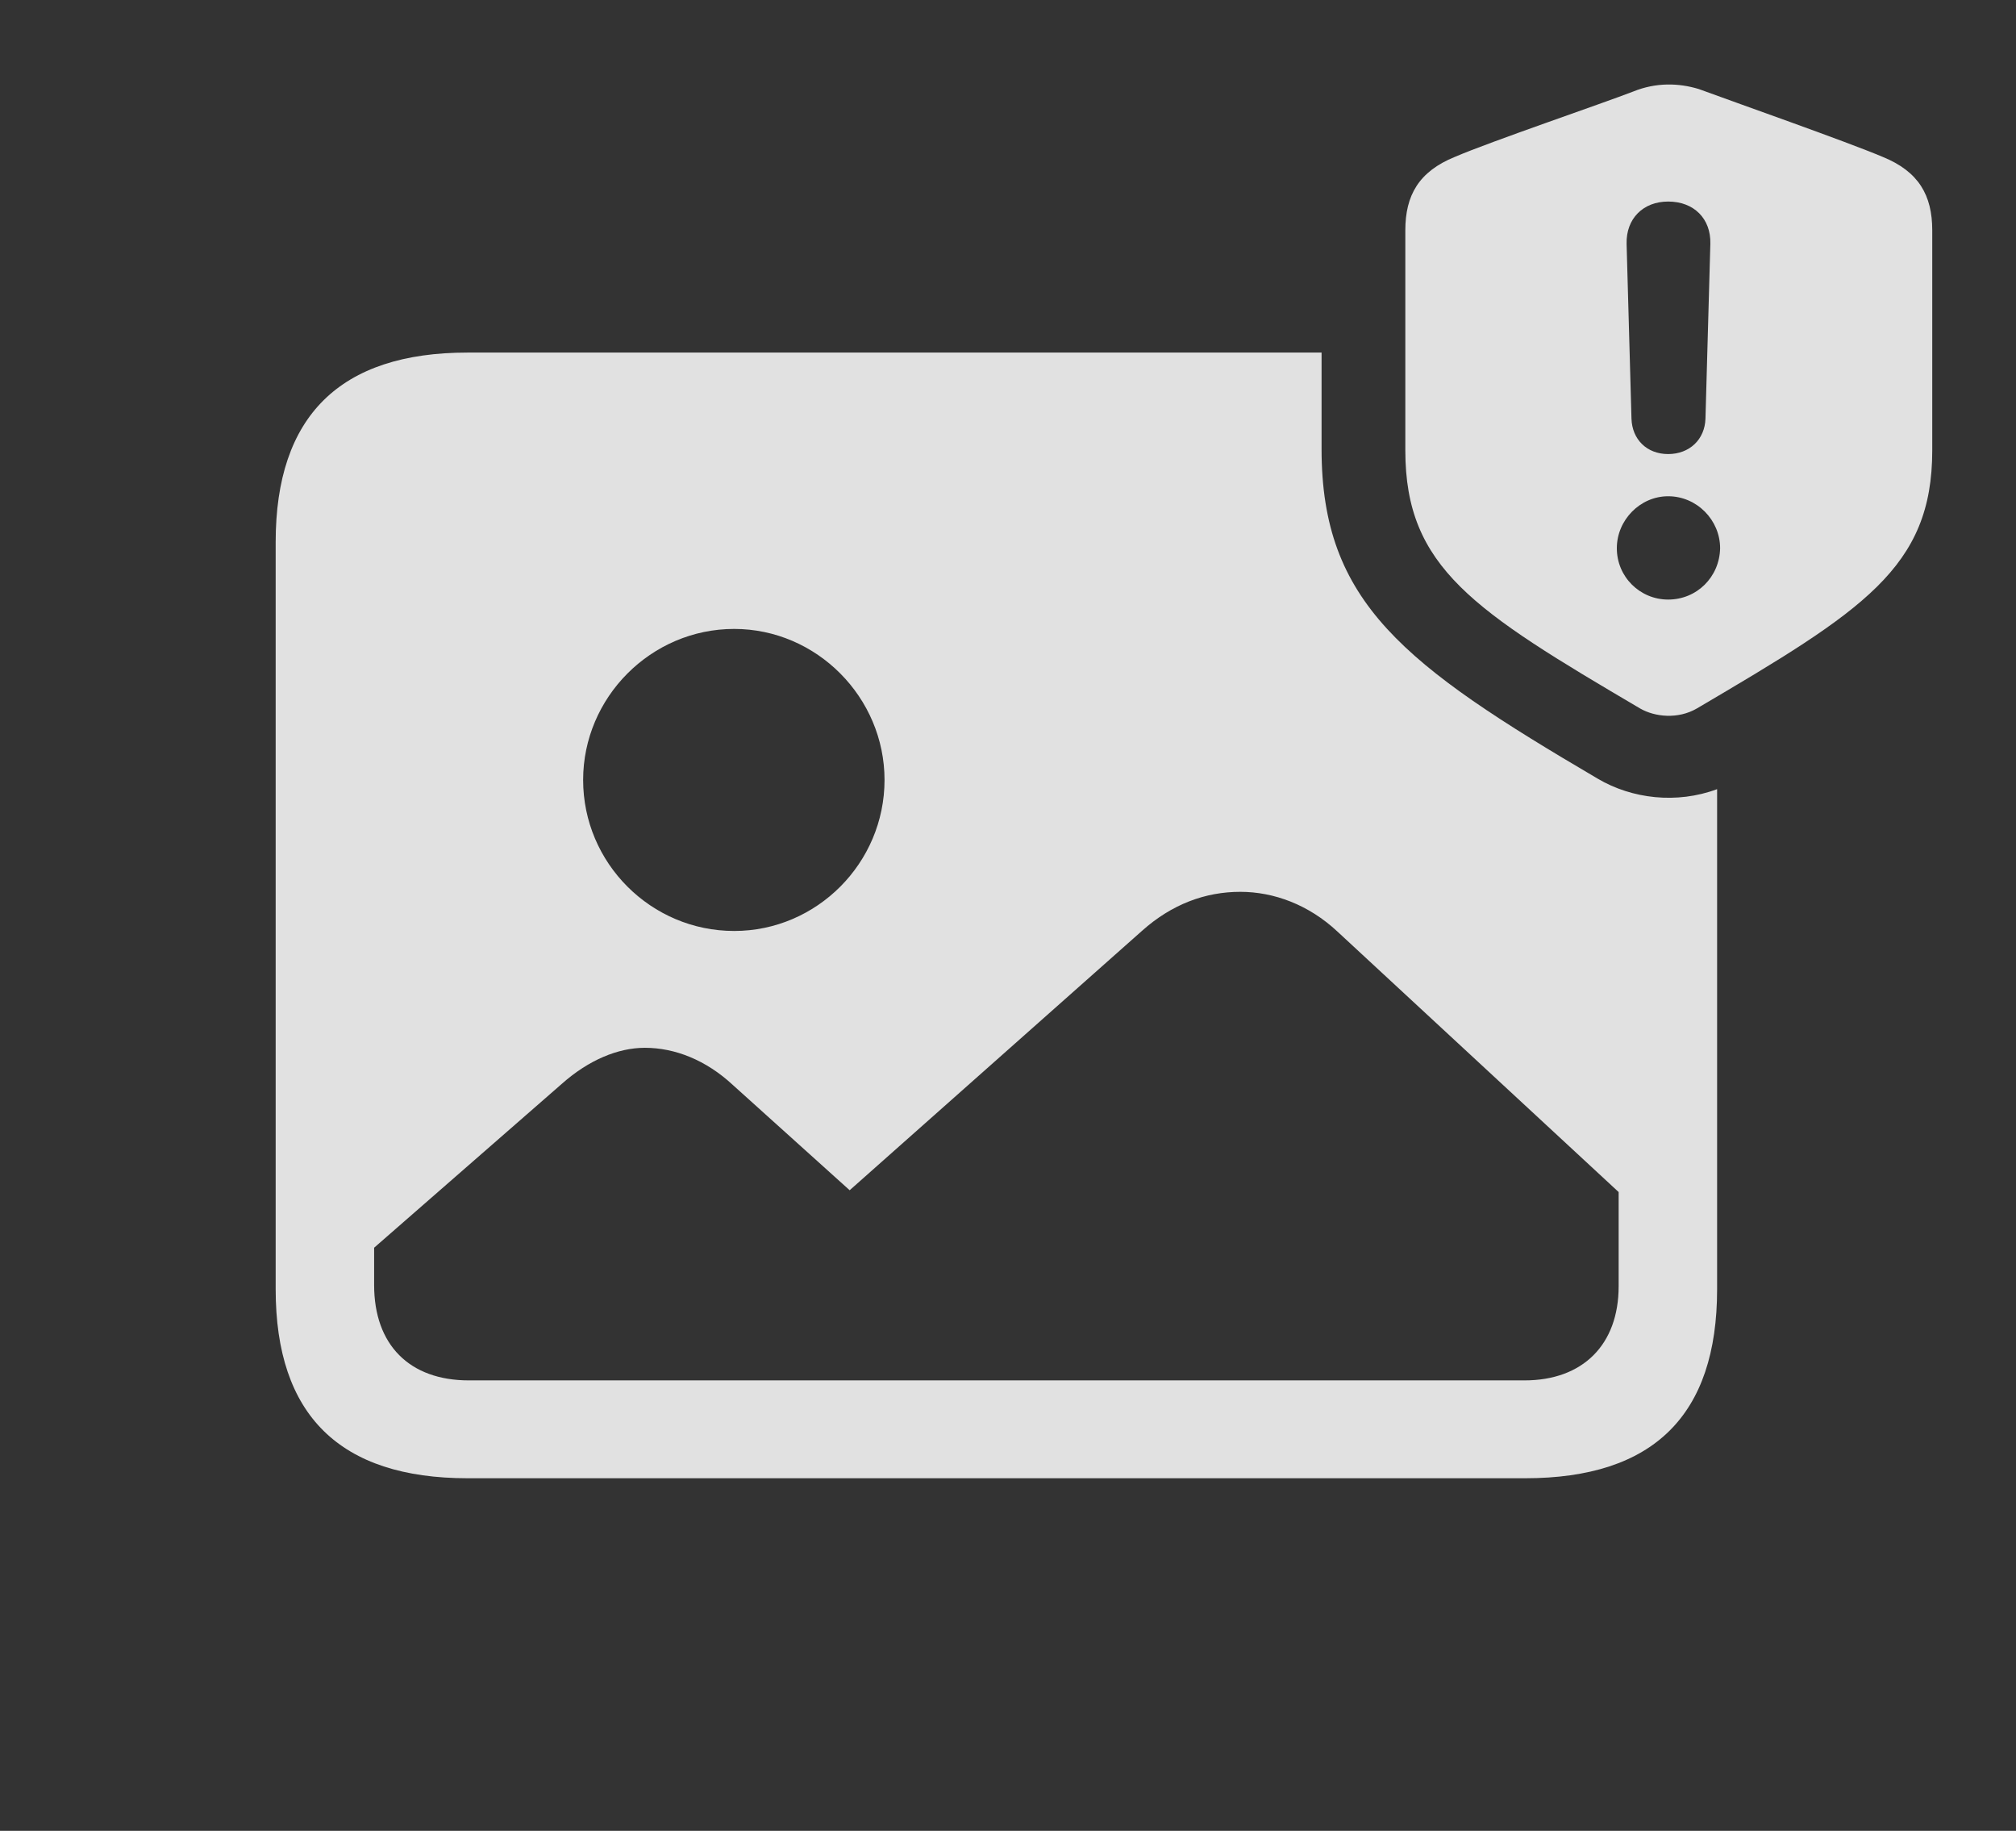 <?xml version="1.0" encoding="UTF-8"?>
<!--Generator: Apple Native CoreSVG 341-->
<!DOCTYPE svg
PUBLIC "-//W3C//DTD SVG 1.1//EN"
       "http://www.w3.org/Graphics/SVG/1.1/DTD/svg11.dtd">
<svg version="1.1" xmlns="http://www.w3.org/2000/svg" xmlns:xlink="http://www.w3.org/1999/xlink" viewBox="0 0 32.207 29.241">
 <rect x="0" y="0" width="32.207" height="29.241" fill="#333333" stroke="none"/>
 <g>
  <rect height="29.241" opacity="0" width="32.207" x="0" y="0"/>
  <path d="M21.113 5.631L21.113 7.174C21.113 9.625 22.432 10.621 25.527 12.438C26.071 12.759 26.787 12.844 27.432 12.604L27.432 20.592C27.432 22.604 26.416 23.61 24.365 23.61L7.471 23.61C5.43 23.61 4.404 22.604 4.404 20.592L4.404 8.658C4.404 6.647 5.43 5.631 7.471 5.631ZM18.242 14.869L13.574 19.01L11.709 17.33C11.279 16.93 10.781 16.735 10.303 16.735C9.873 16.735 9.404 16.93 8.975 17.311L5.977 19.928L5.977 20.524C5.977 21.481 6.543 22.047 7.49 22.047L24.355 22.047C25.283 22.047 25.859 21.481 25.859 20.543L25.859 19.039L21.367 14.879C20.908 14.45 20.352 14.244 19.814 14.244C19.258 14.244 18.721 14.44 18.242 14.869ZM9.316 12.457C9.316 13.785 10.4 14.869 11.729 14.869C13.047 14.869 14.131 13.785 14.131 12.457C14.131 11.139 13.047 10.045 11.729 10.045C10.4 10.045 9.316 11.139 9.316 12.457Z" fill="white" fill-opacity="0.85"/>
  <path d="M27.139 1.422C27.695 1.627 29.502 2.262 30.078 2.506C30.654 2.74 30.869 3.121 30.869 3.678L30.869 7.194C30.869 9.069 29.766 9.752 27.109 11.315C26.807 11.491 26.436 11.451 26.201 11.315C23.545 9.752 22.451 9.069 22.451 7.194L22.451 3.678C22.451 3.121 22.666 2.74 23.242 2.506C23.809 2.262 25.615 1.647 26.094 1.461C26.455 1.315 26.816 1.324 27.139 1.422ZM25.83 8.756C25.83 9.215 26.201 9.576 26.65 9.576C27.109 9.576 27.471 9.215 27.48 8.756C27.48 8.307 27.109 7.926 26.65 7.926C26.201 7.926 25.83 8.307 25.83 8.756ZM25.986 3.893L26.064 6.686C26.074 7.018 26.309 7.252 26.65 7.252C26.992 7.252 27.236 7.018 27.246 6.686L27.324 3.893C27.334 3.492 27.061 3.219 26.65 3.219C26.25 3.219 25.977 3.492 25.986 3.893Z" fill="white" fill-opacity="0.85"/>
 </g>
</svg>
